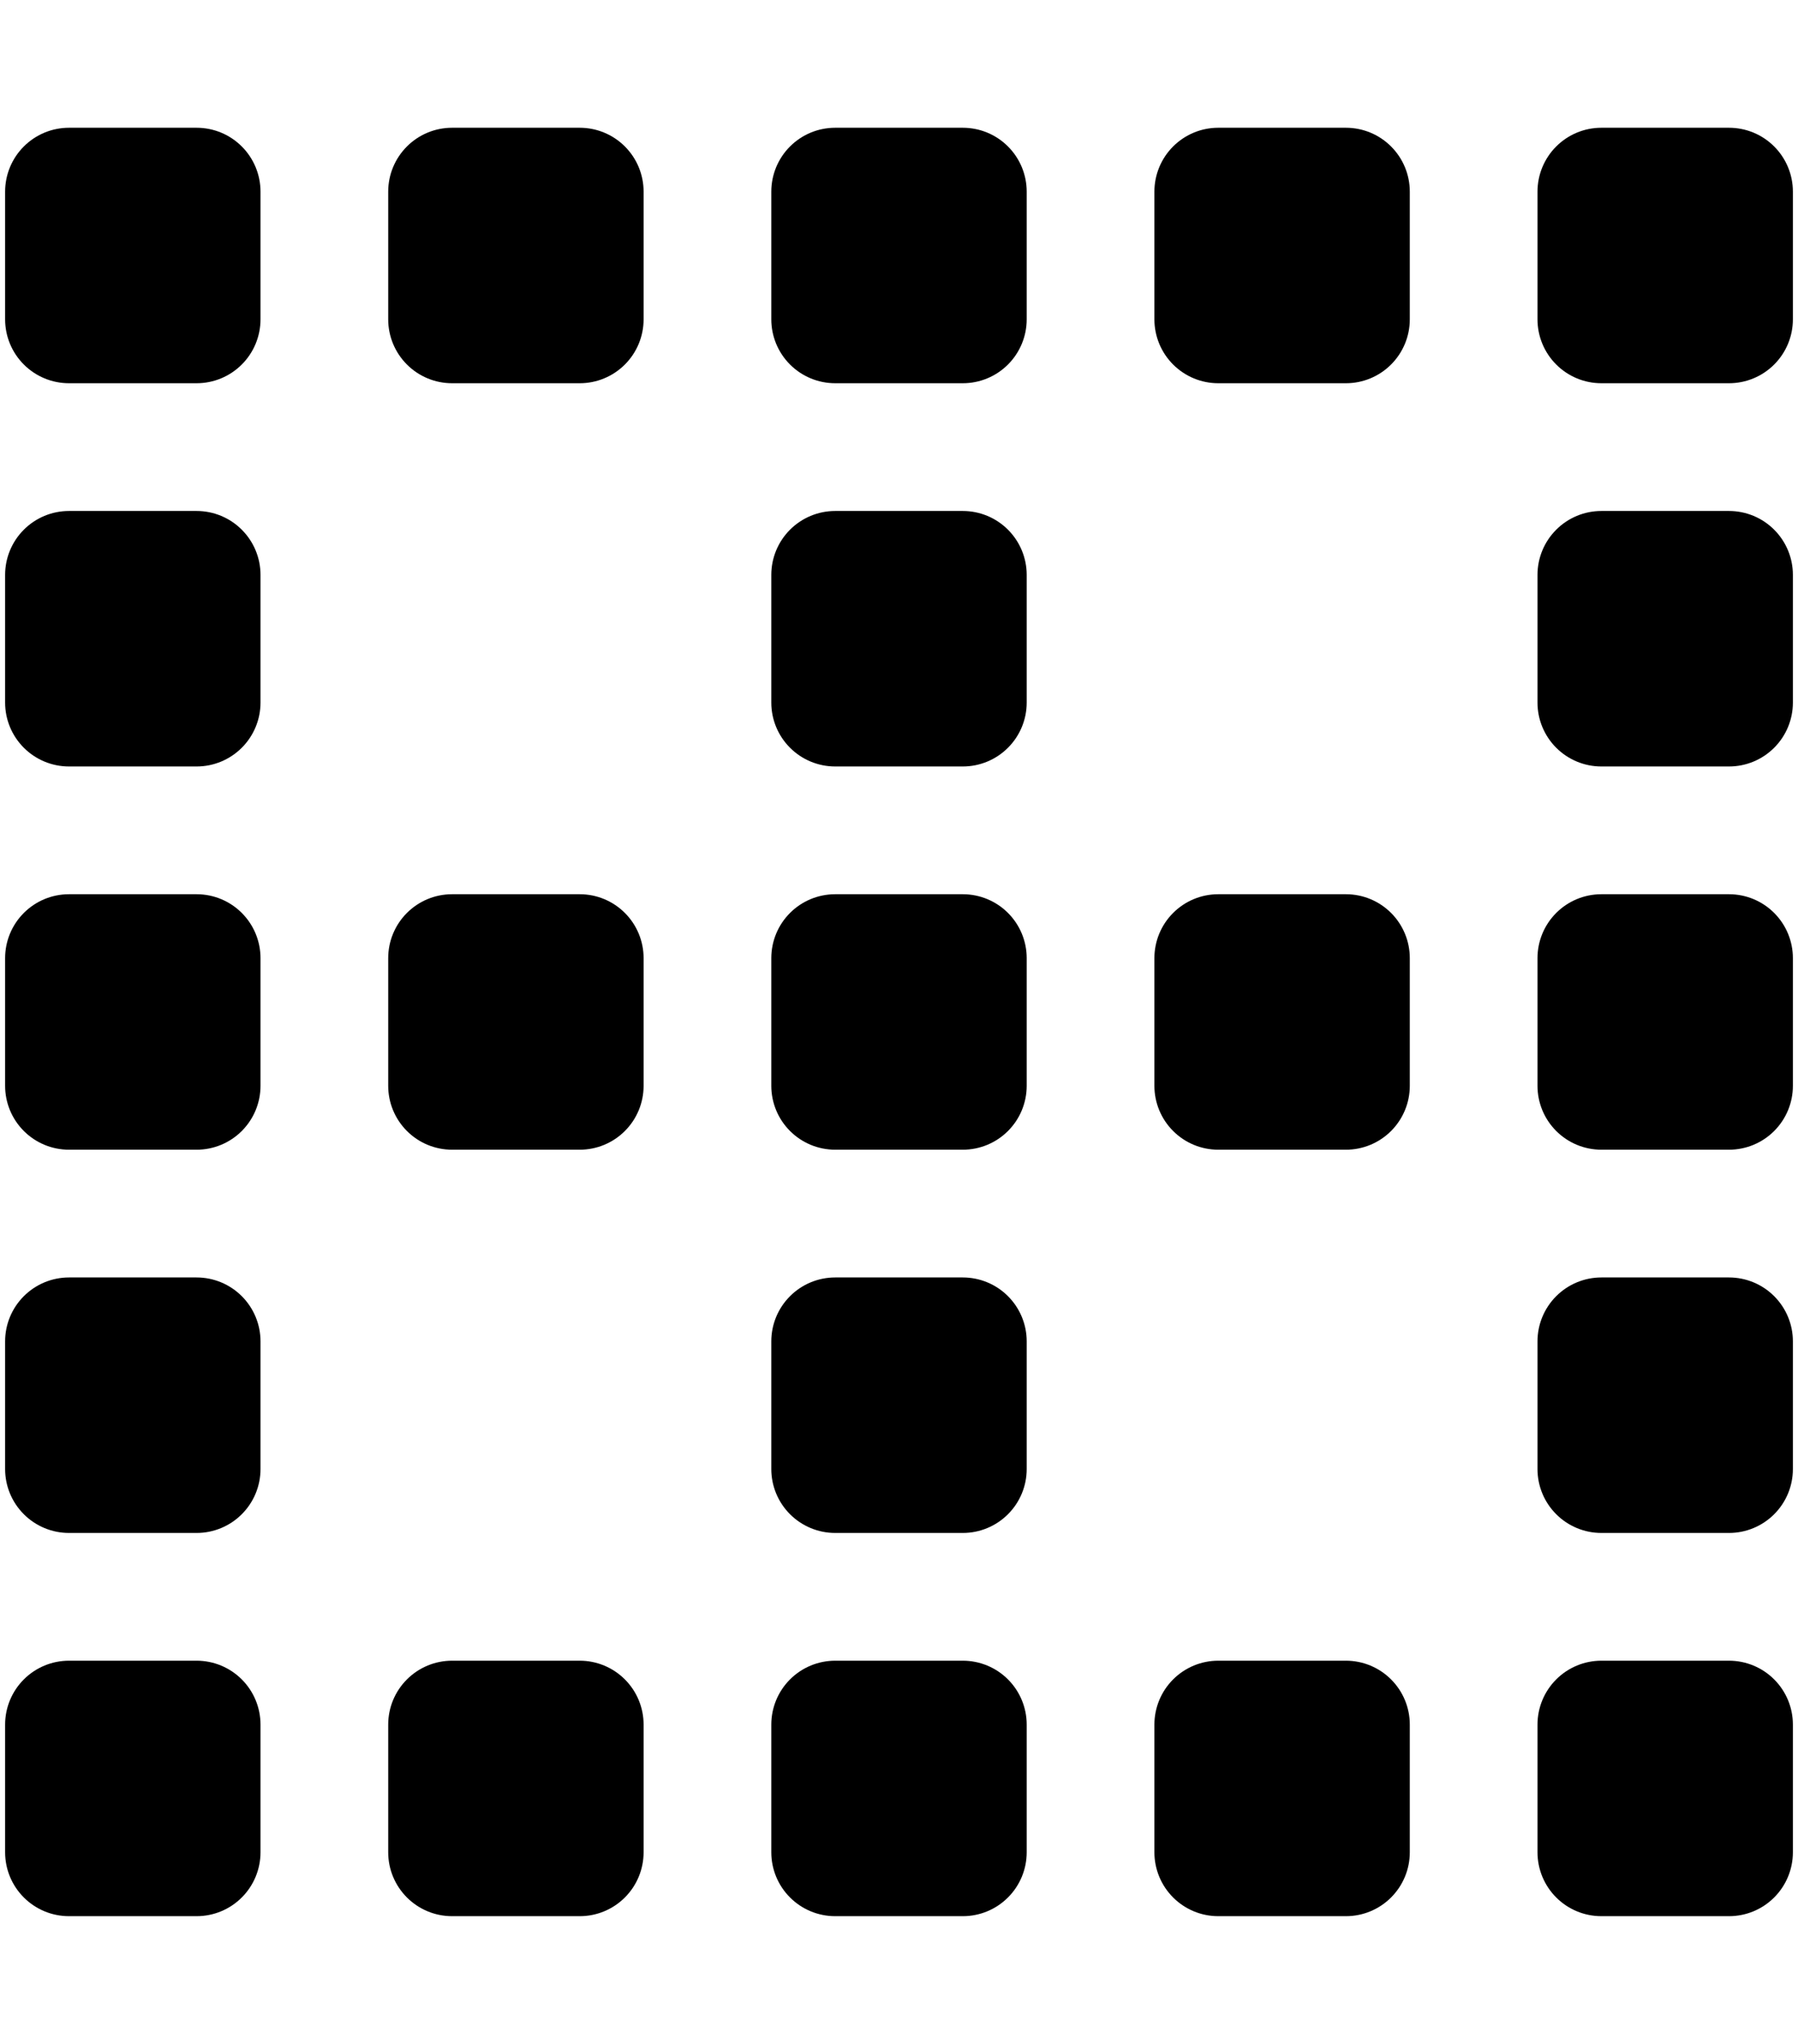 <svg width="44" height="50" viewBox="0 0 44 50" fill="none" xmlns="http://www.w3.org/2000/svg">
<g clip-path="url(#clip0)">
<path d="M23.562 21.875H20.438C20.023 21.875 19.626 22.04 19.333 22.333C19.04 22.626 18.875 23.023 18.875 23.438V26.562C18.875 26.977 19.04 27.374 19.333 27.667C19.626 27.96 20.023 28.125 20.438 28.125H23.562C23.977 28.125 24.374 27.96 24.667 27.667C24.96 27.374 25.125 26.977 25.125 26.562V23.438C25.125 23.023 24.96 22.626 24.667 22.333C24.374 22.04 23.977 21.875 23.562 21.875ZM32.938 21.875H29.812C29.398 21.875 29.001 22.04 28.708 22.333C28.415 22.626 28.25 23.023 28.25 23.438V26.562C28.25 26.977 28.415 27.374 28.708 27.667C29.001 27.96 29.398 28.125 29.812 28.125H32.938C33.352 28.125 33.749 27.96 34.042 27.667C34.335 27.374 34.5 26.977 34.5 26.562V23.438C34.5 23.023 34.335 22.626 34.042 22.333C33.749 22.04 33.352 21.875 32.938 21.875ZM42.312 21.875H39.188C38.773 21.875 38.376 22.04 38.083 22.333C37.79 22.626 37.625 23.023 37.625 23.438V26.562C37.625 26.977 37.79 27.374 38.083 27.667C38.376 27.96 38.773 28.125 39.188 28.125H42.312C42.727 28.125 43.124 27.96 43.417 27.667C43.71 27.374 43.875 26.977 43.875 26.562V23.438C43.875 23.023 43.71 22.626 43.417 22.333C43.124 22.04 42.727 21.875 42.312 21.875ZM14.188 21.875H11.062C10.648 21.875 10.251 22.04 9.958 22.333C9.665 22.626 9.5 23.023 9.5 23.438V26.562C9.5 26.977 9.665 27.374 9.958 27.667C10.251 27.96 10.648 28.125 11.062 28.125H14.188C14.602 28.125 14.999 27.96 15.292 27.667C15.585 27.374 15.75 26.977 15.75 26.562V23.438C15.75 23.023 15.585 22.626 15.292 22.333C14.999 22.04 14.602 21.875 14.188 21.875ZM23.562 40.625H20.438C20.023 40.625 19.626 40.79 19.333 41.083C19.04 41.376 18.875 41.773 18.875 42.188V45.312C18.875 45.727 19.04 46.124 19.333 46.417C19.626 46.71 20.023 46.875 20.438 46.875H23.562C23.977 46.875 24.374 46.71 24.667 46.417C24.96 46.124 25.125 45.727 25.125 45.312V42.188C25.125 41.773 24.96 41.376 24.667 41.083C24.374 40.79 23.977 40.625 23.562 40.625ZM32.938 40.625H29.812C29.398 40.625 29.001 40.79 28.708 41.083C28.415 41.376 28.25 41.773 28.25 42.188V45.312C28.25 45.727 28.415 46.124 28.708 46.417C29.001 46.71 29.398 46.875 29.812 46.875H32.938C33.352 46.875 33.749 46.71 34.042 46.417C34.335 46.124 34.5 45.727 34.5 45.312V42.188C34.5 41.773 34.335 41.376 34.042 41.083C33.749 40.79 33.352 40.625 32.938 40.625ZM42.312 40.625H39.188C38.773 40.625 38.376 40.79 38.083 41.083C37.79 41.376 37.625 41.773 37.625 42.188V45.312C37.625 45.727 37.79 46.124 38.083 46.417C38.376 46.71 38.773 46.875 39.188 46.875H42.312C42.727 46.875 43.124 46.71 43.417 46.417C43.71 46.124 43.875 45.727 43.875 45.312V42.188C43.875 41.773 43.71 41.376 43.417 41.083C43.124 40.79 42.727 40.625 42.312 40.625ZM42.312 31.25H39.188C38.773 31.25 38.376 31.415 38.083 31.708C37.79 32.001 37.625 32.398 37.625 32.812V35.938C37.625 36.352 37.79 36.749 38.083 37.042C38.376 37.335 38.773 37.5 39.188 37.5H42.312C42.727 37.5 43.124 37.335 43.417 37.042C43.71 36.749 43.875 36.352 43.875 35.938V32.812C43.875 32.398 43.71 32.001 43.417 31.708C43.124 31.415 42.727 31.25 42.312 31.25ZM42.312 12.5H39.188C38.773 12.5 38.376 12.665 38.083 12.958C37.79 13.251 37.625 13.648 37.625 14.062V17.188C37.625 17.602 37.79 17.999 38.083 18.292C38.376 18.585 38.773 18.75 39.188 18.75H42.312C42.727 18.75 43.124 18.585 43.417 18.292C43.71 17.999 43.875 17.602 43.875 17.188V14.062C43.875 13.648 43.71 13.251 43.417 12.958C43.124 12.665 42.727 12.5 42.312 12.5ZM23.562 31.25H20.438C20.023 31.25 19.626 31.415 19.333 31.708C19.04 32.001 18.875 32.398 18.875 32.812V35.938C18.875 36.352 19.04 36.749 19.333 37.042C19.626 37.335 20.023 37.5 20.438 37.5H23.562C23.977 37.5 24.374 37.335 24.667 37.042C24.96 36.749 25.125 36.352 25.125 35.938V32.812C25.125 32.398 24.96 32.001 24.667 31.708C24.374 31.415 23.977 31.25 23.562 31.25ZM23.562 12.5H20.438C20.023 12.5 19.626 12.665 19.333 12.958C19.04 13.251 18.875 13.648 18.875 14.062V17.188C18.875 17.602 19.04 17.999 19.333 18.292C19.626 18.585 20.023 18.75 20.438 18.75H23.562C23.977 18.75 24.374 18.585 24.667 18.292C24.96 17.999 25.125 17.602 25.125 17.188V14.062C25.125 13.648 24.96 13.251 24.667 12.958C24.374 12.665 23.977 12.5 23.562 12.5ZM14.188 40.625H11.062C10.648 40.625 10.251 40.79 9.958 41.083C9.665 41.376 9.5 41.773 9.5 42.188V45.312C9.5 45.727 9.665 46.124 9.958 46.417C10.251 46.71 10.648 46.875 11.062 46.875H14.188C14.602 46.875 14.999 46.71 15.292 46.417C15.585 46.124 15.75 45.727 15.75 45.312V42.188C15.75 41.773 15.585 41.376 15.292 41.083C14.999 40.79 14.602 40.625 14.188 40.625ZM23.562 3.125H20.438C20.023 3.125 19.626 3.29 19.333 3.583C19.04 3.876 18.875 4.273 18.875 4.688V7.812C18.875 8.227 19.04 8.624 19.333 8.917C19.626 9.21 20.023 9.375 20.438 9.375H23.562C23.977 9.375 24.374 9.21 24.667 8.917C24.96 8.624 25.125 8.227 25.125 7.812V4.688C25.125 4.273 24.96 3.876 24.667 3.583C24.374 3.29 23.977 3.125 23.562 3.125ZM32.938 3.125H29.812C29.398 3.125 29.001 3.29 28.708 3.583C28.415 3.876 28.25 4.273 28.25 4.688V7.812C28.25 8.227 28.415 8.624 28.708 8.917C29.001 9.21 29.398 9.375 29.812 9.375H32.938C33.352 9.375 33.749 9.21 34.042 8.917C34.335 8.624 34.5 8.227 34.5 7.812V4.688C34.5 4.273 34.335 3.876 34.042 3.583C33.749 3.29 33.352 3.125 32.938 3.125ZM42.312 3.125H39.188C38.773 3.125 38.376 3.29 38.083 3.583C37.79 3.876 37.625 4.273 37.625 4.688V7.812C37.625 8.227 37.79 8.624 38.083 8.917C38.376 9.21 38.773 9.375 39.188 9.375H42.312C42.727 9.375 43.124 9.21 43.417 8.917C43.71 8.624 43.875 8.227 43.875 7.812V4.688C43.875 4.273 43.71 3.876 43.417 3.583C43.124 3.29 42.727 3.125 42.312 3.125ZM4.812 21.875H1.688C1.273 21.875 0.876 22.04 0.583 22.333C0.29 22.626 0.125 23.023 0.125 23.438L0.125 26.562C0.125 26.977 0.29 27.374 0.583 27.667C0.876 27.96 1.273 28.125 1.688 28.125H4.812C5.227 28.125 5.624 27.96 5.917 27.667C6.21 27.374 6.375 26.977 6.375 26.562V23.438C6.375 23.023 6.21 22.626 5.917 22.333C5.624 22.04 5.227 21.875 4.812 21.875ZM4.812 40.625H1.688C1.273 40.625 0.876 40.79 0.583 41.083C0.29 41.376 0.125 41.773 0.125 42.188L0.125 45.312C0.125 45.727 0.29 46.124 0.583 46.417C0.876 46.71 1.273 46.875 1.688 46.875H4.812C5.227 46.875 5.624 46.71 5.917 46.417C6.21 46.124 6.375 45.727 6.375 45.312V42.188C6.375 41.773 6.21 41.376 5.917 41.083C5.624 40.79 5.227 40.625 4.812 40.625ZM4.812 31.25H1.688C1.273 31.25 0.876 31.415 0.583 31.708C0.29 32.001 0.125 32.398 0.125 32.812L0.125 35.938C0.125 36.352 0.29 36.749 0.583 37.042C0.876 37.335 1.273 37.5 1.688 37.5H4.812C5.227 37.5 5.624 37.335 5.917 37.042C6.21 36.749 6.375 36.352 6.375 35.938V32.812C6.375 32.398 6.21 32.001 5.917 31.708C5.624 31.415 5.227 31.25 4.812 31.25ZM4.812 12.5H1.688C1.273 12.5 0.876 12.665 0.583 12.958C0.29 13.251 0.125 13.648 0.125 14.062L0.125 17.188C0.125 17.602 0.29 17.999 0.583 18.292C0.876 18.585 1.273 18.75 1.688 18.75H4.812C5.227 18.75 5.624 18.585 5.917 18.292C6.21 17.999 6.375 17.602 6.375 17.188V14.062C6.375 13.648 6.21 13.251 5.917 12.958C5.624 12.665 5.227 12.5 4.812 12.5ZM4.812 3.125H1.688C1.273 3.125 0.876 3.29 0.583 3.583C0.29 3.876 0.125 4.273 0.125 4.688L0.125 7.812C0.125 8.227 0.29 8.624 0.583 8.917C0.876 9.21 1.273 9.375 1.688 9.375H4.812C5.227 9.375 5.624 9.21 5.917 8.917C6.21 8.624 6.375 8.227 6.375 7.812V4.688C6.375 4.273 6.21 3.876 5.917 3.583C5.624 3.29 5.227 3.125 4.812 3.125ZM14.188 3.125H11.062C10.648 3.125 10.251 3.29 9.958 3.583C9.665 3.876 9.5 4.273 9.5 4.688V7.812C9.5 8.227 9.665 8.624 9.958 8.917C10.251 9.21 10.648 9.375 11.062 9.375H14.188C14.602 9.375 14.999 9.21 15.292 8.917C15.585 8.624 15.75 8.227 15.75 7.812V4.688C15.75 4.273 15.585 3.876 15.292 3.583C14.999 3.29 14.602 3.125 14.188 3.125Z" fill="#000000"/>
</g>
<defs>
<clipPath id="clip0">
<rect width="43.75" height="50" fill="white" transform="translate(0.125)"/>
</clipPath>
</defs>
</svg>
